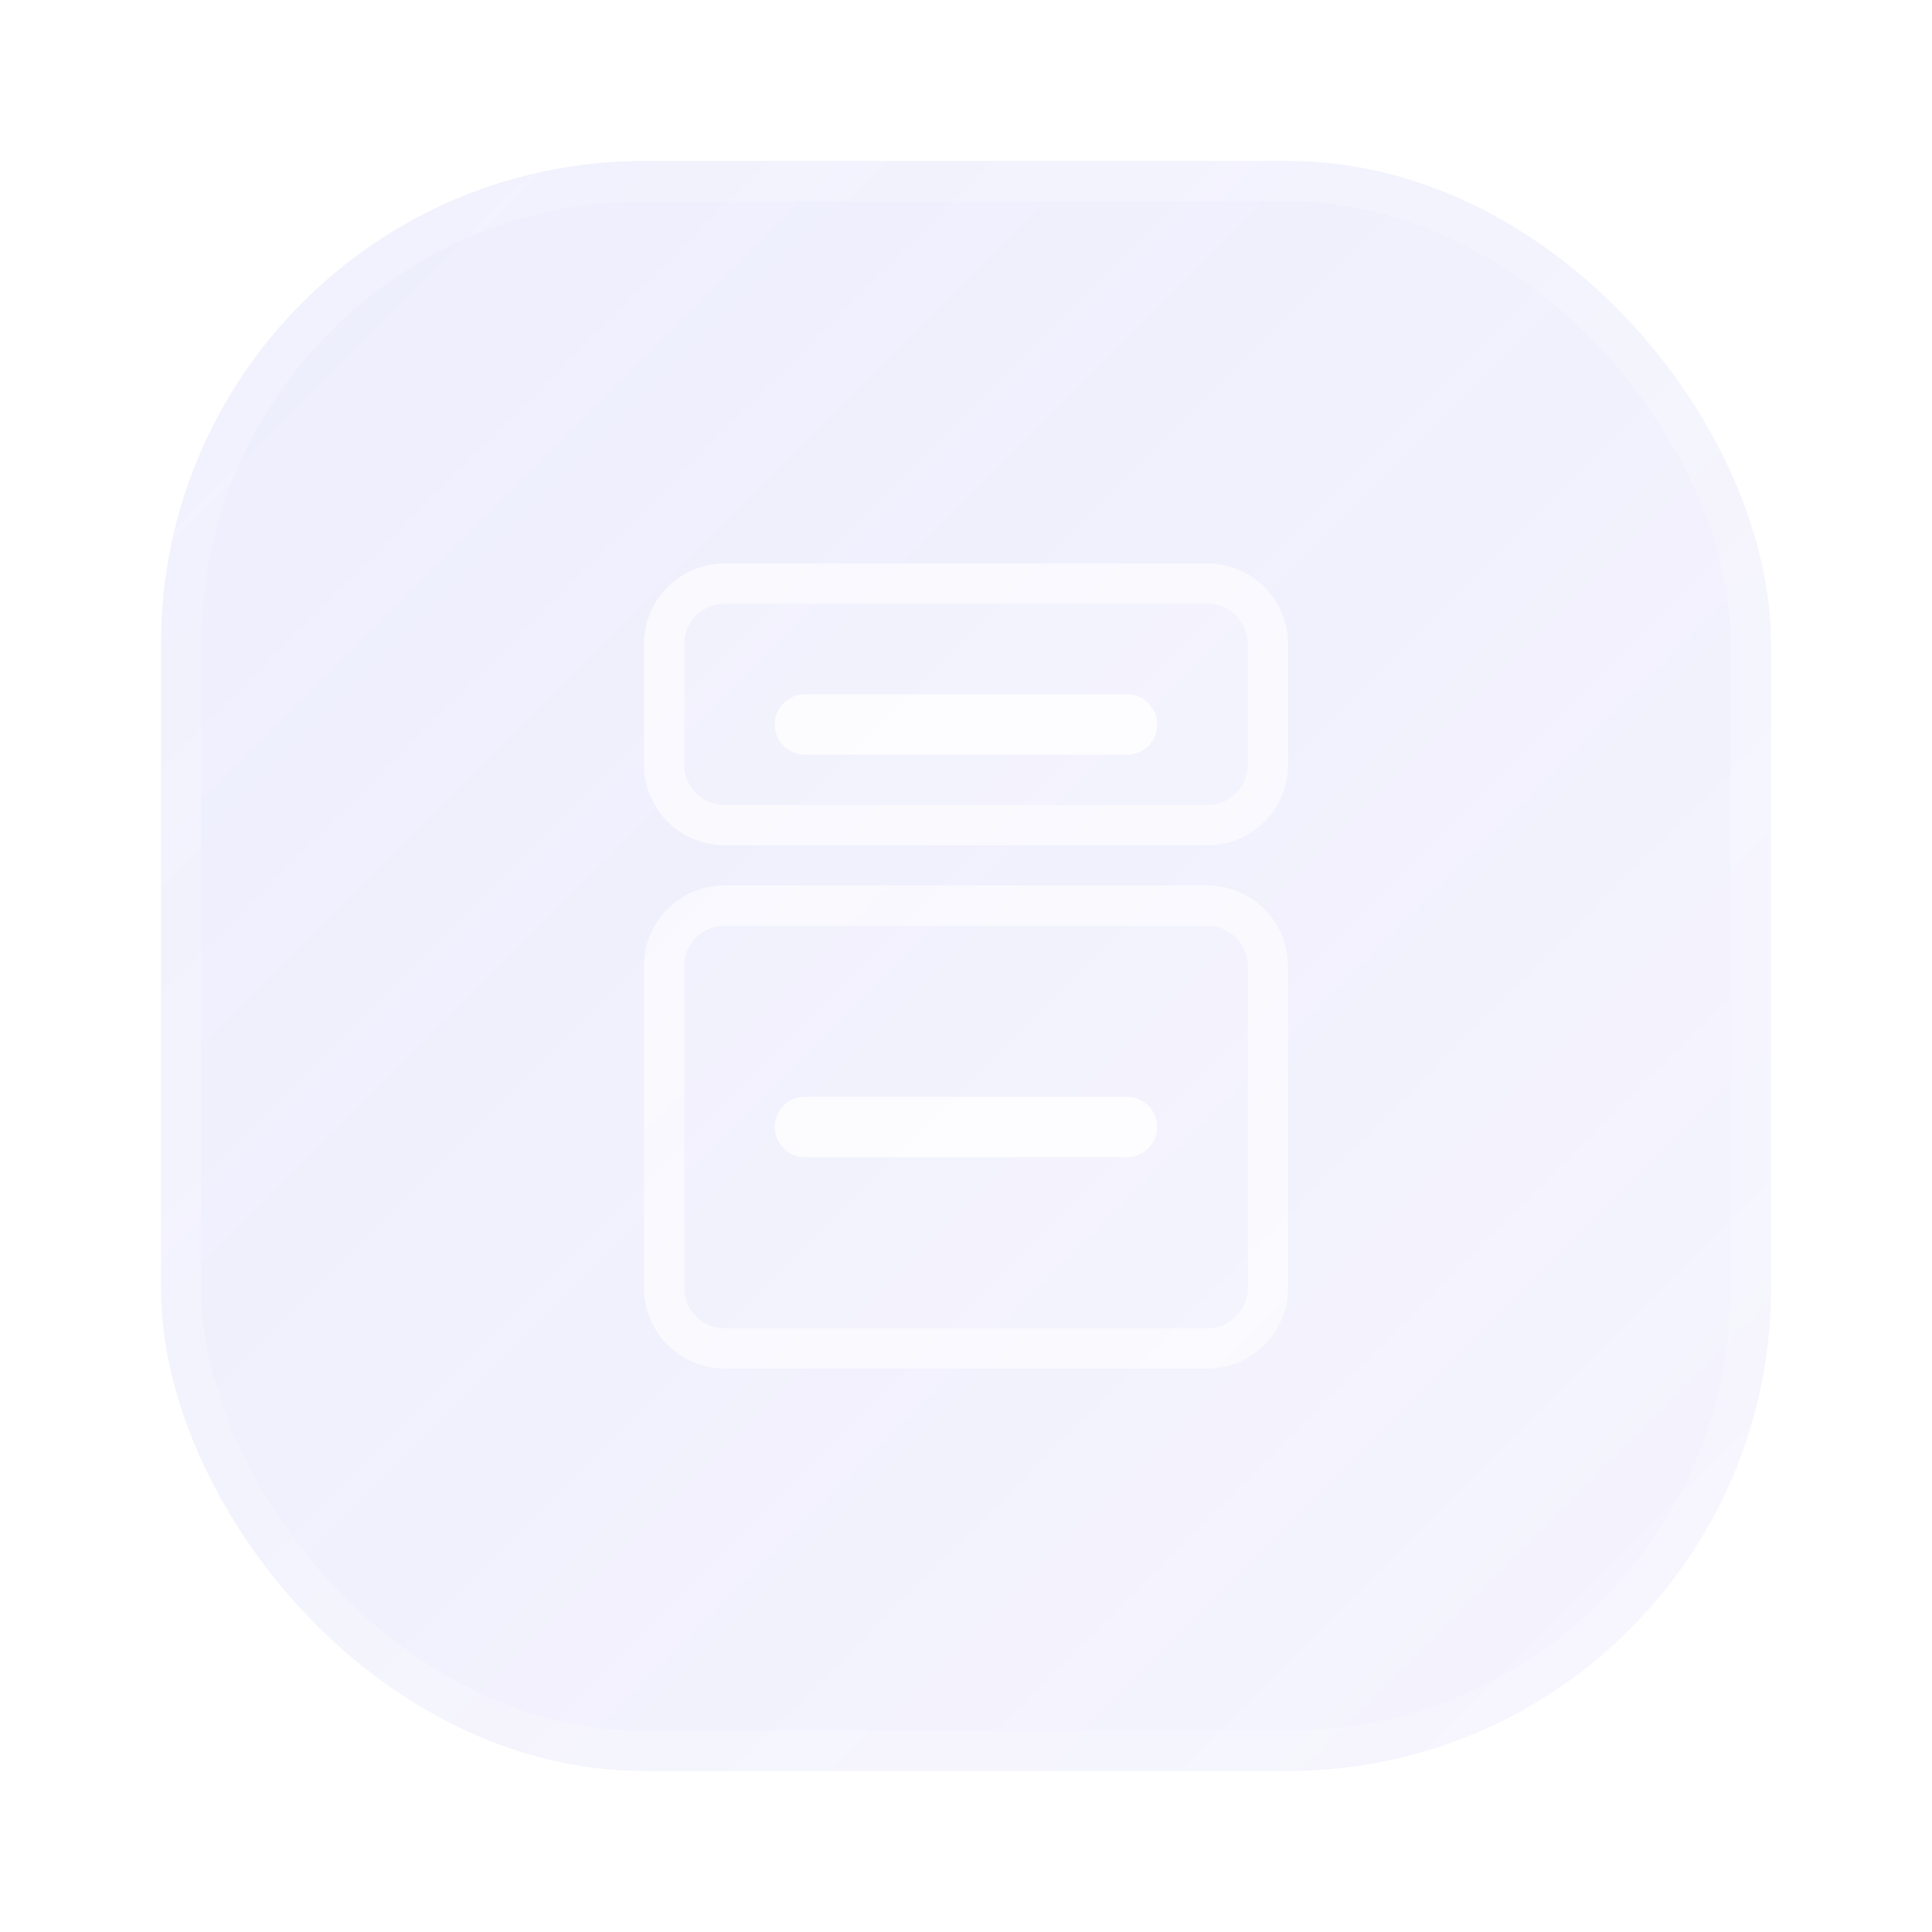 <svg width="48" height="48" viewBox="0 0 48 48" fill="none" xmlns="http://www.w3.org/2000/svg">
  <defs>
    <linearGradient id="paint0_linear" x1="8" y1="8" x2="40" y2="40" gradientUnits="userSpaceOnUse">
      <stop stop-color="#6366F1" stop-opacity="0.7"/>
      <stop offset="1" stop-color="#4F46E5" stop-opacity="0.4"/>
    </linearGradient>
    <filter id="filter0_b" x="-4" y="-4" width="56" height="56" filterUnits="userSpaceOnUse" color-interpolation-filters="sRGB">
      <feFlood flood-opacity="0" result="BackgroundImageFix"/>
      <feGaussianBlur in="BackgroundImageFix" stdDeviation="4"/>
      <feComposite in2="SourceAlpha" operator="in" result="effect1_backgroundBlur"/>
      <feBlend mode="normal" in="SourceGraphic" in2="effect1_backgroundBlur" result="shape"/>
    </filter>
    <filter id="glow" x="-8" y="-8" width="64" height="64" filterUnits="userSpaceOnUse">
      <feGaussianBlur stdDeviation="2" result="blur"/>
      <feFlood flood-color="#6366F1" flood-opacity="0.3"/>
      <feComposite in2="blur" operator="in"/>
      <feComposite in="SourceGraphic"/>
    </filter>
  </defs>
  <g filter="url(#filter0_b)">
    <rect x="4" y="4" width="40" height="40" rx="12" fill="url(#paint0_linear)" fill-opacity="0.15"/>
    <rect x="4.5" y="4.5" width="39" height="39" rx="11.5" stroke="white" stroke-opacity="0.2"/>
  </g>
  <g filter="url(#glow)">
    <path d="M16 24C16 22.895 16.895 22 18 22H30C31.105 22 32 22.895 32 24V32C32 33.105 31.105 34 30 34H18C16.895 34 16 33.105 16 32V24Z" fill="white" fill-opacity="0.1"/>
    <path d="M16 16C16 14.895 16.895 14 18 14H30C31.105 14 32 14.895 32 16V19C32 20.105 31.105 21 30 21H18C16.895 21 16 20.105 16 19V16Z" fill="white" fill-opacity="0.15"/>
    <path d="M28 18H20M28 28H20" stroke="white" stroke-opacity="0.8" stroke-width="1.5" stroke-linecap="round"/>
    <path d="M16.5 24C16.5 23.172 17.172 22.5 18 22.5H30C30.828 22.5 31.5 23.172 31.5 24V32C31.5 32.828 30.828 33.5 30 33.5H18C17.172 33.5 16.5 32.828 16.5 32V24Z" stroke="white" stroke-opacity="0.5"/>
    <path d="M16.5 16C16.5 15.172 17.172 14.5 18 14.5H30C30.828 14.5 31.5 15.172 31.5 16V19C31.5 19.828 30.828 20.5 30 20.5H18C17.172 20.5 16.5 19.828 16.5 19V16Z" stroke="white" stroke-opacity="0.5"/>
  </g>
</svg> 